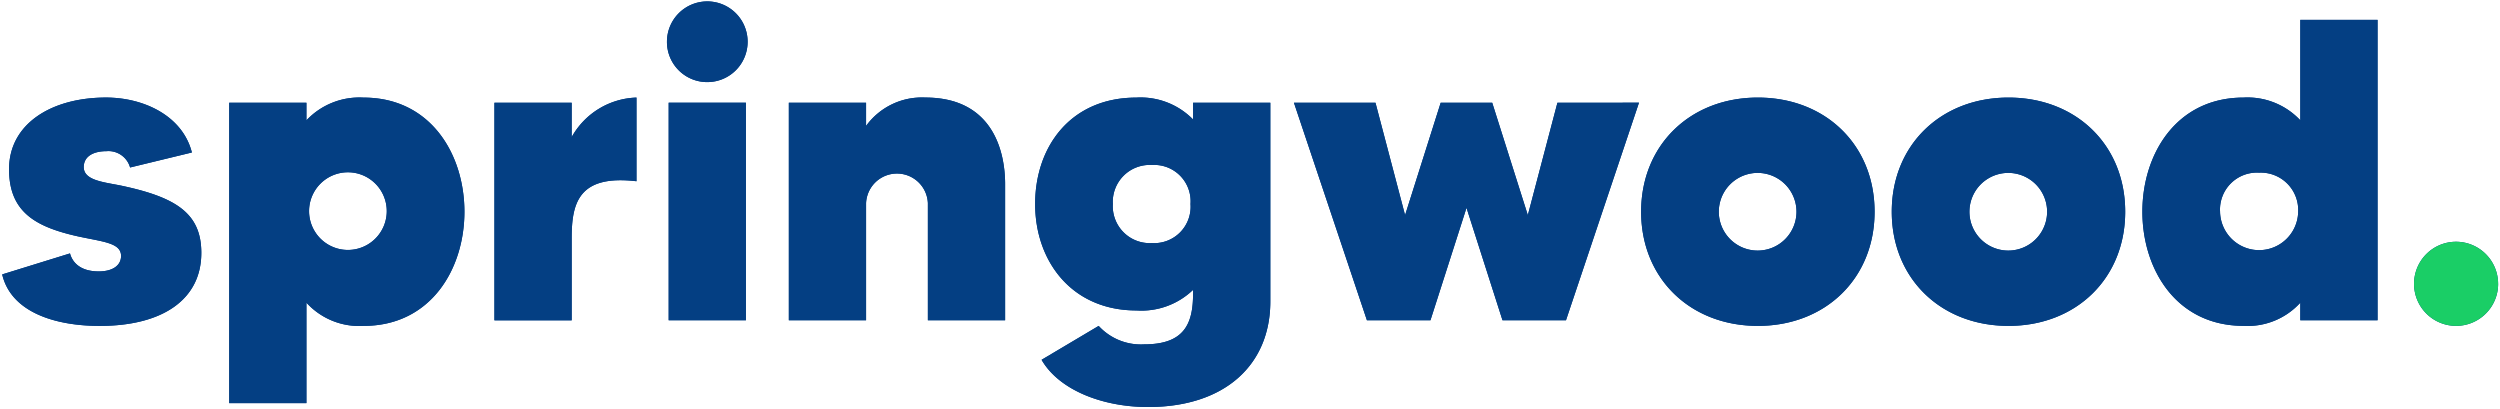 <svg xmlns="http://www.w3.org/2000/svg" xmlns:xlink="http://www.w3.org/1999/xlink" width="250" height="40.882" viewBox="0 0 250 40.882">
  <defs>
    <clipPath id="clip-path">
      <rect id="Rectangle_4453" data-name="Rectangle 4453" width="250" height="40.882" fill="#043f83"/>
    </clipPath>
  </defs>
  <g id="Group_39243" data-name="Group 39243" transform="translate(0 -0.001)">
    <g id="Group_39242" data-name="Group 39242" transform="translate(0 0.001)" clip-path="url(#clip-path)">
      <path id="Path_19614" data-name="Path 19614" d="M20.358,35.316c0,4.592-3.777,7.3-10.171,7.3-4.377,0-8.84-1.331-9.742-5.15l6.781-2.1c.215.815.944,1.8,2.875,1.8,1.459,0,2.232-.644,2.232-1.545,0-1.331-1.845-1.416-4.377-1.974C3.75,32.7,1.132,31.2,1.132,26.947c0-4.549,4.248-7.167,9.7-7.167,3.734,0,7.639,1.8,8.583,5.493l-6.18,1.5a2.249,2.249,0,0,0-2.36-1.631C9.5,25.145,8.6,25.7,8.6,26.733c0,1.331,1.974,1.5,3.691,1.845,5.493,1.158,8.068,2.746,8.068,6.738" transform="translate(-0.226 -10.025)" fill="#043f83"/>
      <path id="Path_19615" data-name="Path 19615" d="M20.358,35.316c0,4.592-3.777,7.3-10.171,7.3-4.377,0-8.84-1.331-9.742-5.15l6.781-2.1c.215.815.944,1.8,2.875,1.8,1.459,0,2.232-.644,2.232-1.545,0-1.331-1.845-1.416-4.377-1.974C3.75,32.7,1.132,31.2,1.132,26.947c0-4.549,4.248-7.167,9.7-7.167,3.734,0,7.639,1.8,8.583,5.493l-6.18,1.5a2.249,2.249,0,0,0-2.36-1.631C9.5,25.145,8.6,25.7,8.6,26.733c0,1.331,1.974,1.5,3.691,1.845C17.783,29.737,20.358,31.325,20.358,35.316Z" transform="translate(-0.226 -10.025)" fill="#043f83"/>
      <path id="Path_19616" data-name="Path 19616" d="M70,31.2c0,5.707-3.348,11.415-10.085,11.415A7.148,7.148,0,0,1,54.2,40.295V50.337H46.478V20.3H54.2v1.76a7.269,7.269,0,0,1,5.708-2.274C66.648,19.781,70,25.489,70,31.2m-7.768,0a3.884,3.884,0,1,0-7.767,0,3.884,3.884,0,0,0,7.767,0" transform="translate(-23.557 -10.026)" fill="#043f83"/>
      <path id="Path_19617" data-name="Path 19617" d="M70,31.2c0,5.707-3.348,11.415-10.085,11.415A7.148,7.148,0,0,1,54.2,40.295V50.337H46.478V20.3H54.2v1.76a7.269,7.269,0,0,1,5.708-2.274C66.648,19.781,70,25.489,70,31.2Zm-7.768,0a3.884,3.884,0,1,0-7.767,0,3.884,3.884,0,0,0,7.767,0Z" transform="translate(-23.557 -10.026)" fill="#043f83"/>
      <path id="Path_19618" data-name="Path 19618" d="M114.462,19.78v8.369c-5.836-.687-6.48,2.232-6.48,5.707v8.2h-7.725V20.3h7.725v3.433a7.7,7.7,0,0,1,6.48-3.949" transform="translate(-50.814 -10.025)" fill="#043f83"/>
      <path id="Path_19619" data-name="Path 19619" d="M114.462,19.78v8.369c-5.836-.687-6.48,2.232-6.48,5.707v8.2h-7.725V20.3h7.725v3.433A7.7,7.7,0,0,1,114.462,19.78Z" transform="translate(-50.814 -10.025)" fill="#043f83"/>
      <path id="Path_19620" data-name="Path 19620" d="M135.238,4.367A4.034,4.034,0,1,1,139.273,8.4a4.021,4.021,0,0,1-4.035-4.035m.172,6.095h7.725V32.219H135.41Z" transform="translate(-68.543 -0.191)" fill="#043f83"/>
      <path id="Path_19621" data-name="Path 19621" d="M135.238,4.367A4.034,4.034,0,1,1,139.273,8.4,4.021,4.021,0,0,1,135.238,4.367Zm.172,6.095h7.725V32.219H135.41Z" transform="translate(-68.543 -0.191)" fill="#043f83"/>
      <path id="Path_19622" data-name="Path 19622" d="M181.581,28.449v13.6h-7.725V30.337a3.093,3.093,0,0,0-6.18,0V42.053h-7.724V20.3h7.724v2.317A6.9,6.9,0,0,1,173.6,19.78c6.823,0,7.982,5.493,7.982,8.669" transform="translate(-81.069 -10.025)" fill="#043f83"/>
      <path id="Path_19623" data-name="Path 19623" d="M181.581,28.449v13.6h-7.725V30.337a3.093,3.093,0,0,0-6.18,0V42.053h-7.724V20.3h7.724v2.317A6.9,6.9,0,0,1,173.6,19.78C180.422,19.78,181.581,25.273,181.581,28.449Z" transform="translate(-81.069 -10.025)" fill="#043f83"/>
      <path id="Path_19624" data-name="Path 19624" d="M233.418,20.3v19.87c0,6.309-4.507,10.557-12.231,10.557-4.506,0-8.883-1.673-10.643-4.721l5.707-3.39a5.728,5.728,0,0,0,4.549,1.845c3.948,0,4.892-1.974,4.892-5.064v-.387a7.451,7.451,0,0,1-5.665,2.06c-6.48,0-10.128-4.936-10.128-10.643s3.519-10.643,10.128-10.643a7.345,7.345,0,0,1,5.665,2.189V20.3Zm-7.982,10.128a3.638,3.638,0,0,0-3.862-3.905,3.694,3.694,0,0,0-3.905,3.905,3.694,3.694,0,0,0,3.905,3.905,3.639,3.639,0,0,0,3.862-3.905" transform="translate(-106.385 -10.025)" fill="#043f83"/>
      <path id="Path_19625" data-name="Path 19625" d="M233.418,20.3v19.87c0,6.309-4.507,10.557-12.231,10.557-4.506,0-8.883-1.673-10.643-4.721l5.707-3.39a5.728,5.728,0,0,0,4.549,1.845c3.948,0,4.892-1.974,4.892-5.064v-.387a7.451,7.451,0,0,1-5.665,2.06c-6.48,0-10.128-4.936-10.128-10.643s3.519-10.643,10.128-10.643a7.345,7.345,0,0,1,5.665,2.189V20.3Zm-7.982,10.128a3.638,3.638,0,0,0-3.862-3.905,3.694,3.694,0,0,0-3.905,3.905,3.694,3.694,0,0,0,3.905,3.905A3.639,3.639,0,0,0,225.436,30.424Z" transform="translate(-106.385 -10.025)" fill="#043f83"/>
      <path id="Path_19626" data-name="Path 19626" d="M296.878,20.825l-7.3,21.758H283.23l-3.6-11.244-3.605,11.244h-6.352l-7.3-21.758h8.154l2.961,11.244,3.562-11.244h5.15l3.562,11.244,2.961-11.244Z" transform="translate(-132.98 -10.555)" fill="#043f83"/>
      <path id="Path_19627" data-name="Path 19627" d="M296.878,20.825l-7.3,21.758H283.23l-3.6-11.244-3.605,11.244h-6.352l-7.3-21.758h8.154l2.961,11.244,3.562-11.244h5.15l3.562,11.244,2.961-11.244Z" transform="translate(-132.98 -10.555)" fill="#043f83"/>
      <path id="Path_19628" data-name="Path 19628" d="M356.12,31.2c0,6.652-4.892,11.415-11.673,11.415S332.774,37.849,332.774,31.2s4.892-11.416,11.673-11.416S356.12,24.545,356.12,31.2m-7.81,0a3.884,3.884,0,1,0-7.768,0,3.884,3.884,0,0,0,7.768,0" transform="translate(-168.661 -10.026)" fill="#043f83"/>
      <path id="Path_19629" data-name="Path 19629" d="M356.12,31.2c0,6.652-4.892,11.415-11.673,11.415S332.774,37.849,332.774,31.2s4.892-11.416,11.673-11.416S356.12,24.545,356.12,31.2Zm-7.81,0a3.884,3.884,0,1,0-7.768,0,3.884,3.884,0,0,0,7.768,0Z" transform="translate(-168.661 -10.026)" fill="#043f83"/>
      <path id="Path_19630" data-name="Path 19630" d="M406.94,31.2c0,6.652-4.892,11.415-11.673,11.415S383.594,37.849,383.594,31.2s4.892-11.416,11.673-11.416S406.94,24.545,406.94,31.2m-7.81,0a3.884,3.884,0,1,0-7.768,0,3.884,3.884,0,0,0,7.768,0" transform="translate(-194.419 -10.026)" fill="#043f83"/>
      <path id="Path_19631" data-name="Path 19631" d="M406.94,31.2c0,6.652-4.892,11.415-11.673,11.415S383.594,37.849,383.594,31.2s4.892-11.416,11.673-11.416S406.94,24.545,406.94,31.2Zm-7.81,0a3.884,3.884,0,1,0-7.768,0,3.884,3.884,0,0,0,7.768,0Z" transform="translate(-194.419 -10.026)" fill="#043f83"/>
      <path id="Path_19632" data-name="Path 19632" d="M457.932,4.031V34.072h-7.725v-1.76a7.116,7.116,0,0,1-5.665,2.317c-6.781,0-10.128-5.708-10.128-11.415S437.762,11.8,444.542,11.8a7.236,7.236,0,0,1,5.665,2.274V4.031Zm-7.939,19.183a3.741,3.741,0,0,0-3.906-3.905,3.694,3.694,0,0,0-3.905,3.905,3.906,3.906,0,0,0,7.811,0" transform="translate(-220.176 -2.043)" fill="#043f83"/>
      <path id="Path_19633" data-name="Path 19633" d="M457.932,4.031V34.072h-7.725v-1.76a7.116,7.116,0,0,1-5.665,2.317c-6.781,0-10.128-5.708-10.128-11.415S437.762,11.8,444.542,11.8a7.236,7.236,0,0,1,5.665,2.274V4.031Zm-7.939,19.183a3.741,3.741,0,0,0-3.906-3.905,3.694,3.694,0,0,0-3.905,3.905,3.906,3.906,0,0,0,7.811,0Z" transform="translate(-220.176 -2.043)" fill="#043f83"/>
      <path id="Path_19634" data-name="Path 19634" d="M497.909,53.226A4.206,4.206,0,1,1,493.7,49.02a4.212,4.212,0,0,1,4.205,4.206" transform="translate(-248.094 -24.845)" fill="#043f83"/>
      <path id="Path_19635" data-name="Path 19635" d="M497.909,53.226A4.206,4.206,0,1,1,493.7,49.02,4.212,4.212,0,0,1,497.909,53.226Z" transform="translate(-248.094 -24.845)" fill="#1ace66"/>
    </g>
  </g>
</svg>
